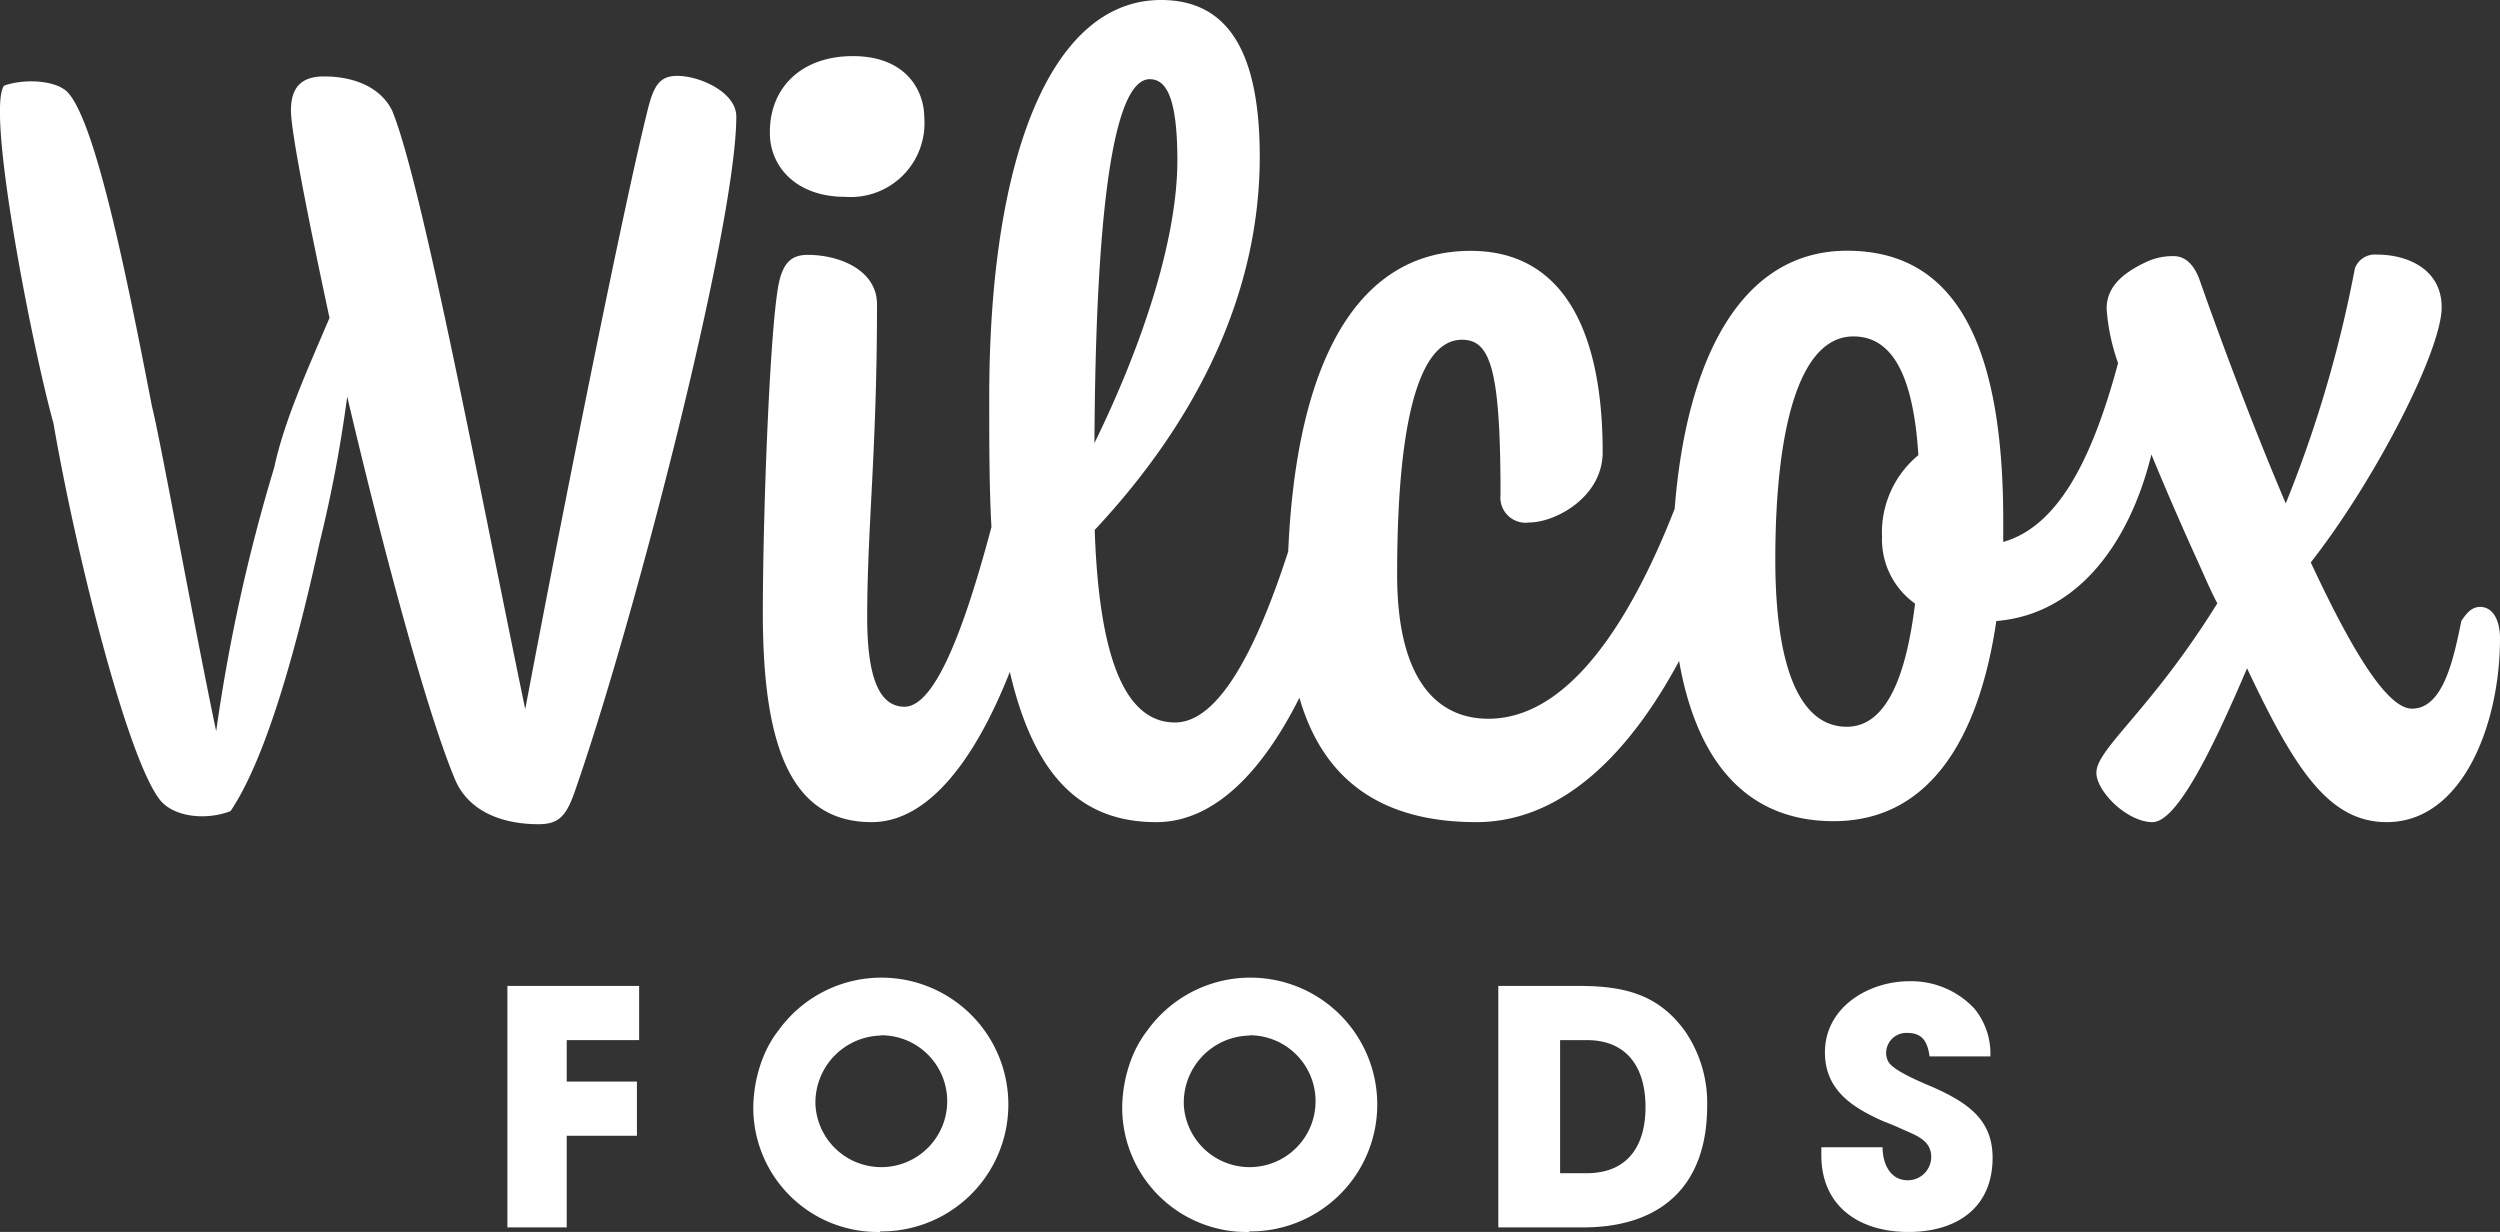 <svg xmlns="http://www.w3.org/2000/svg" viewBox="0 0 180.87 89.13"><rect x="0" y="0" width="180.87" height="89.13" fill="#333333" stroke="none"/><defs><style>.cls-1{fill:#fff;}</style></defs><g id="Layer_2" data-name="Layer 2"><g id="Layer_1-2" data-name="Layer 1"><path class="cls-1" d="M49,5.49c-1.35,0-1.75.79-2.22,2.78C45.16,14.8,41,35.4,38,51.31,34.65,35.16,30.52,13.21,28.37,8c-.88-1.76-2.86-2.47-4.93-2.47-1.83,0-2.39,1-2.39,2.47s1.19,7.55,2.79,15c-1.52,3.58-3.27,7.4-4,10.82A126.87,126.87,0,0,0,15.64,52.9C14,45.11,11.58,31.66,11,29.43,9.2,20.13,6.89,8.59,4.82,6.6c-1-.87-3.26-.87-4.53-.4C-1,8,2.28,24.9,3.87,30.63,5.38,39.46,9,54.18,11.43,57.68c1,1.51,3.58,1.67,5.25,1,2.7-4,4.93-12.49,6.44-19.41a97.12,97.12,0,0,0,2-10.58c2.54,10.82,5.73,22.75,7.79,27.68,1,2.39,3.5,3.26,6.05,3.26,1.43,0,2-.55,2.63-2.38C45.87,45,53.27,16.31,53.27,8.43,53.27,6.68,50.64,5.49,49,5.49Z"/><path class="cls-1" d="M61.14,14.24a5.34,5.34,0,0,0,5.73-5.73c0-1.91-1.27-4.45-5.17-4.45-3.66,0-6,2.22-6,5.49C55.66,12,57.56,14.24,61.14,14.24Z"/><path class="cls-1" d="M179.44,43.91c-.64,0-1,.48-1.36,1-.55,2.62-1.27,6.36-3.58,6.36-1.91,0-4.61-4.77-7.32-10.58,4.7-6,9.47-15.35,9.47-18.46,0-2.7-2.39-3.81-4.69-3.81a1.54,1.54,0,0,0-1.59,1,89.46,89.46,0,0,1-5,17c-2.78-6.52-5.25-13.36-6.28-16.3-.4-1-1-1.59-1.83-1.59a4.52,4.52,0,0,0-1.91.39c-1.91.88-2.94,1.91-2.94,3.42a14.71,14.71,0,0,0,.83,3.93c-1.93,7.17-4.42,11.82-8.31,12.94V37.63c0-13.92-4.14-19.49-11.3-19.49-7.76,0-11.64,8-12.47,18.67C117.85,45.26,113.36,52,107.68,52c-3.58,0-6.6-2.63-6.6-10.42,0-12,1.83-17,4.69-17,2.07,0,2.79,2.15,2.79,11.22a1.82,1.82,0,0,0,2.07,2c1.9,0,5.32-1.83,5.32-5.09,0-9-3-14.56-9.54-14.56C98.28,18.14,93.8,26,93.2,39.9c-2.27,7-5,12.37-8.19,12.37-3.5,0-5.49-4.38-5.81-13.93,7.48-8,11.94-17.18,11.94-27C91.14,4,89,0,84,0,76,0,71.57,11.46,71.57,28.72c0,3.45,0,6.58.16,9.41-1.93,7.25-4.06,13-6.29,13-1.59,0-2.7-1.59-2.7-6.44,0-6.53.71-12.09.71-22.67,0-2.47-2.7-3.58-5-3.58-1.11,0-1.83.47-2.15,2.3-.63,3.58-1.11,16.71-1.11,23.63,0,9.55,2,15.11,7.87,15.11,4.17,0,7.55-4.66,10-10.87,1.76,7.57,5.15,10.87,10.6,10.87,4.25,0,7.73-3.77,10.35-9,1.6,5.56,5.5,9,12.8,9,6.37,0,11.24-5.26,14.67-11.66,1.22,7,4.68,11.59,11.18,11.59,7.16,0,10.58-6.37,11.77-14.48,6-.49,9.69-5.81,11.22-12.05.88,2.14,1.93,4.58,3.18,7.35.56,1.2,1,2.31,1.59,3.42-4.85,7.8-8.75,10.51-8.75,12.26,0,1.35,2.23,3.57,4.06,3.57s4.53-5.72,6.84-11.13c3.42,7.24,5.89,11.13,10.1,11.13,5.49,0,8.2-7.08,8.2-13.28C180.87,44.79,180.31,43.91,179.44,43.91ZM83.18,5.73c1.11,0,2,1.11,2,5.88,0,5.33-2.23,12.73-6,20.45C79.28,13.05,80.87,5.73,83.18,5.73Zm55.37,37.94c-.64,5.25-2.07,8.91-4.94,8.91-3.42,0-5.17-4.37-5.17-12.09,0-9.31,1.67-16.15,5.65-16.15,2.47,0,4.3,2.15,4.7,8.59a7.25,7.25,0,0,0-2.63,5.89A5.71,5.71,0,0,0,138.55,43.67Z"/><path class="cls-1" d="M41,75.25v3h5.08v3.92H41V88.8H36.71V71.33h9.53v3.92Z"/><path class="cls-1" d="M63.68,89.13a9,9,0,0,1-9.18-8.85,10.08,10.08,0,0,1,.69-3.73,8,8,0,0,1,1.13-2,9.18,9.18,0,1,1,7.36,14.54Zm0-14.21A4.85,4.85,0,0,0,59,80a4.77,4.77,0,1,0,4.77-5.1Z"/><path class="cls-1" d="M90.38,89.13a9,9,0,0,1-9.19-8.85,10.08,10.08,0,0,1,.69-3.73,8,8,0,0,1,1.13-2,9.18,9.18,0,1,1,7.37,14.54Zm0-14.21A4.85,4.85,0,0,0,85.65,80a4.77,4.77,0,1,0,4.77-5.1Z"/><path class="cls-1" d="M114.52,88.8H108.4V71.33h5.79c3.16,0,5.73.52,7.71,3.26A9.17,9.17,0,0,1,123.51,80C123.51,85.75,120.23,88.8,114.52,88.8Zm.28-13.55h-1.93v9.63h1.91c3,0,4.27-2,4.27-4.79S117.77,75.25,114.8,75.25Z"/><path class="cls-1" d="M138.07,89.13c-3.52,0-6.3-1.82-6.3-5.55V83h4.43c0,1.14.52,2.39,1.82,2.39a1.69,1.69,0,0,0,1.7-1.68c0-1.13-.94-1.51-1.86-1.91-.52-.24-1-.45-1.56-.66-2.27-1-4.27-2.27-4.27-5,0-3.26,3.14-5.15,6.11-5.15a6.24,6.24,0,0,1,4.72,2A5.14,5.14,0,0,1,144,76.43H139.6c-.14-1-.47-1.7-1.6-1.7a1.46,1.46,0,0,0-1.54,1.37,1.3,1.3,0,0,0,.17.73c.42.71,2.71,1.6,3.45,1.93,2.31,1.07,4.08,2.27,4.08,5C144.16,87.43,141.51,89.13,138.07,89.13Z"/></g></g></svg>